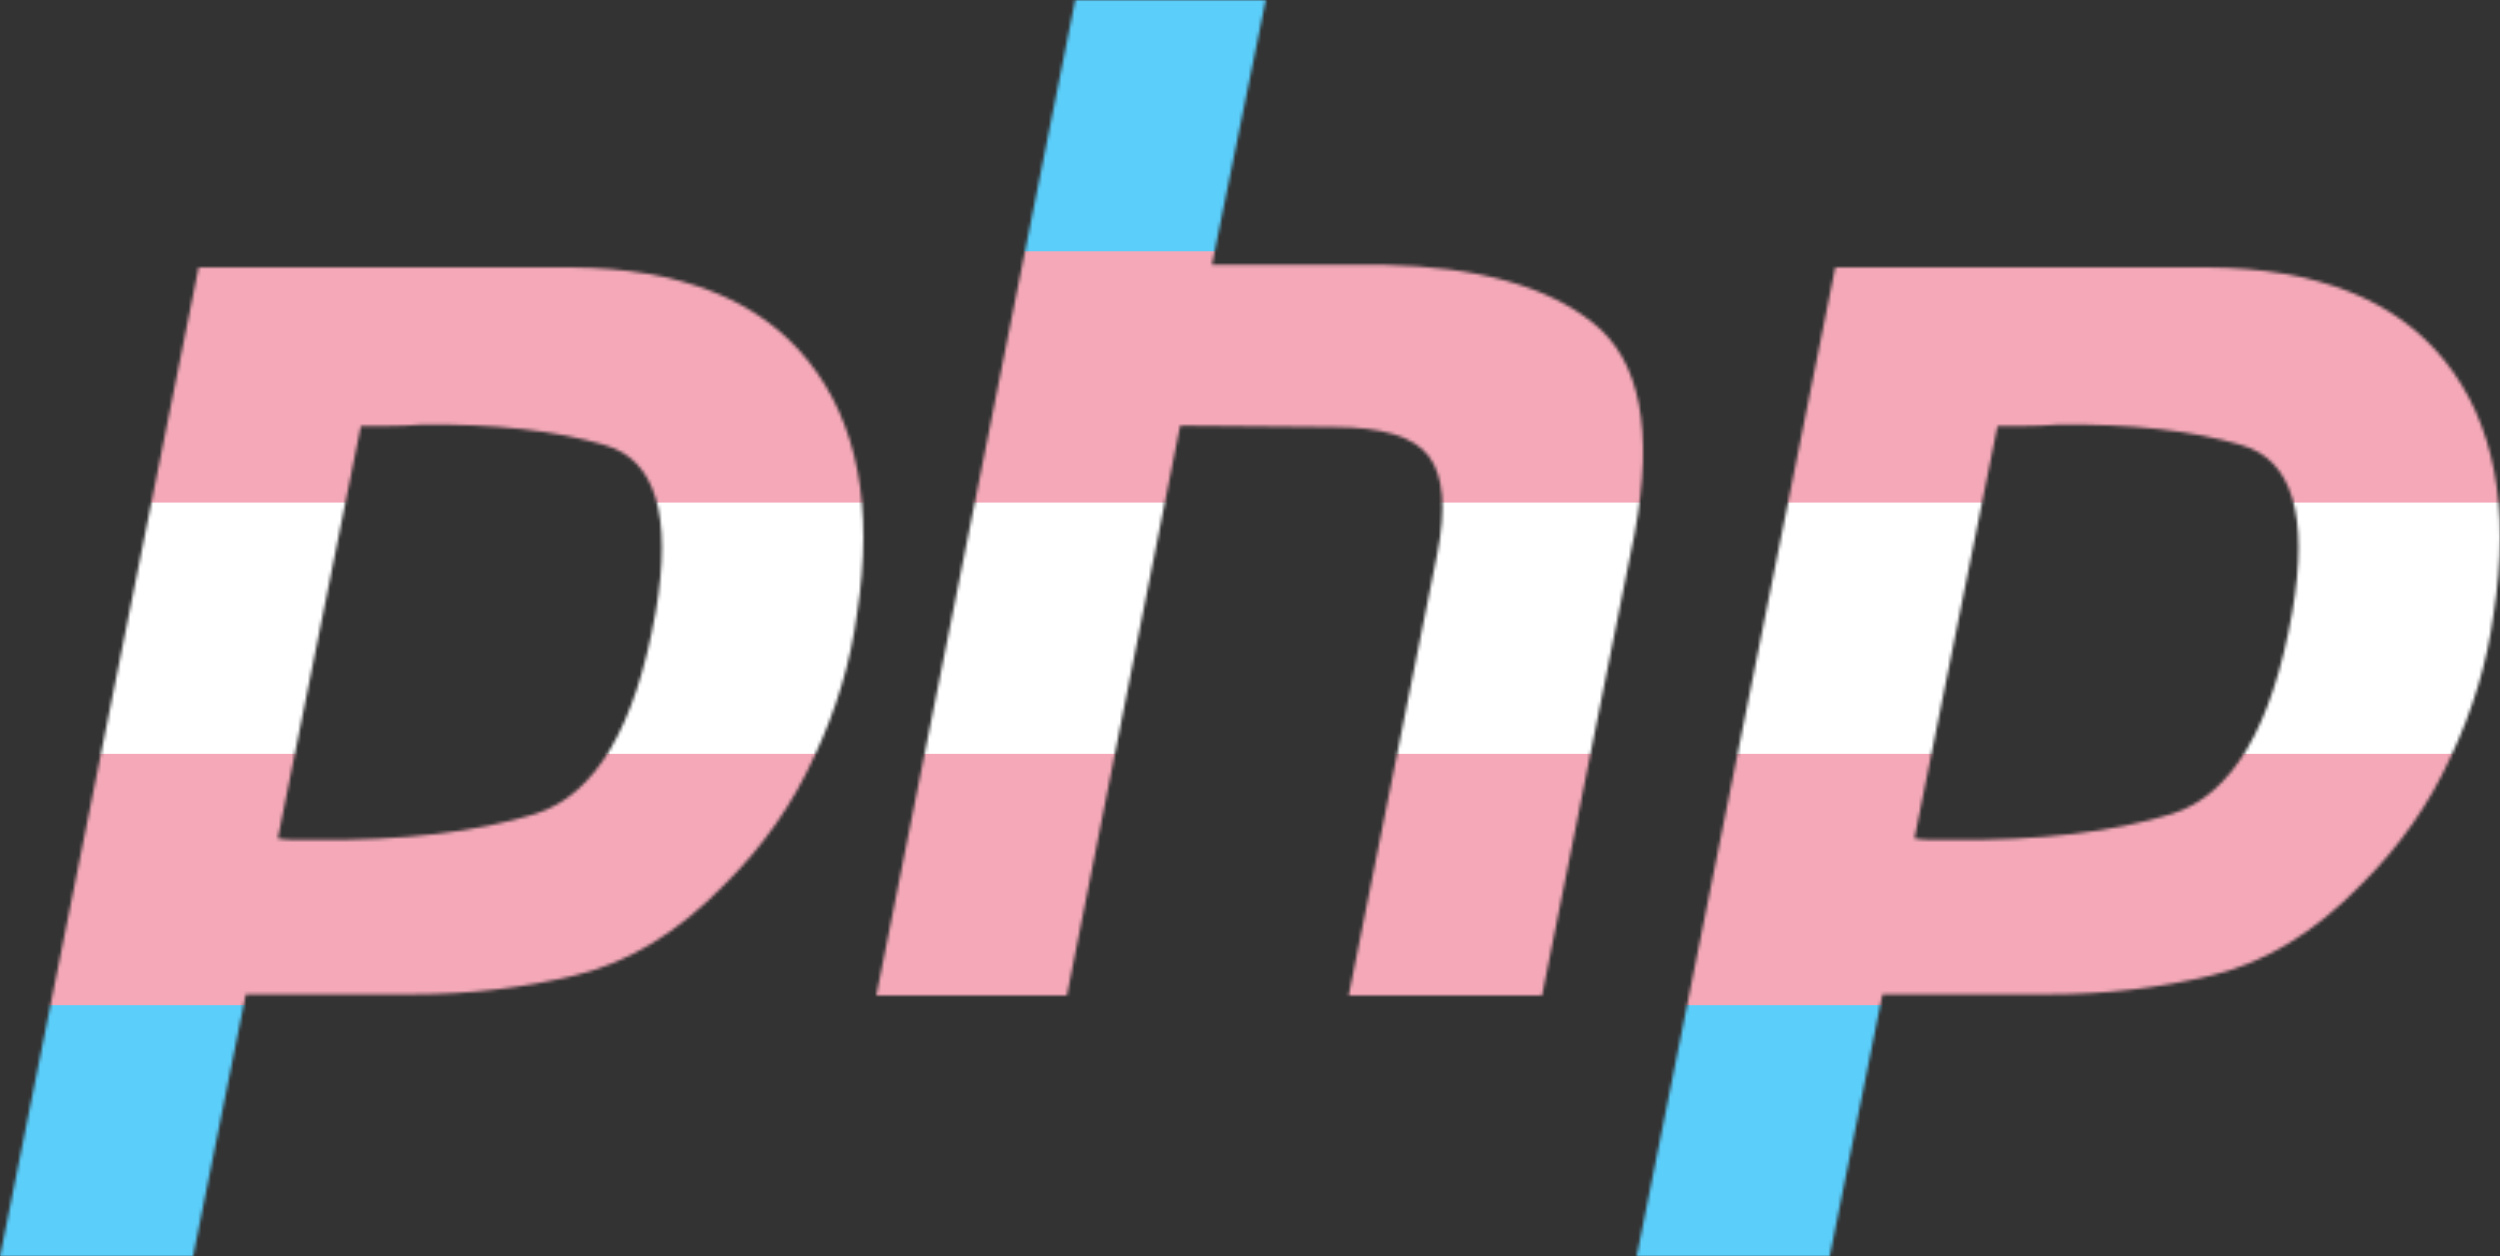 <?xml version="1.0" encoding="UTF-8"?>
<svg width="776px" height="390px" viewBox="0 0 776 390" version="1.1" xmlns="http://www.w3.org/2000/svg" xmlns:xlink="http://www.w3.org/1999/xlink">
    <rect x="0" y="0" width="776" height="390" fill="#333333" stroke="none"/>
    <title>PHP Trans</title>
    <defs>
        <filter id="filter-1">
            <feColorMatrix in="SourceGraphic" type="matrix" values="0 0 0 0 0.776 0 0 0 0 0.14 0 0 0 0 0.14 0 0 0 1 0"></feColorMatrix>
        </filter>
    </defs>
     <mask id="php" fill="#FFFFFF" fill-rule="nonzero">
        <path d="M61.657,83 L177.211,83 C211.127,83.283 235.704,92.993 250.941,112.116 C266.178,131.238 271.206,157.357 266.032,190.471 C264.023,205.603 259.564,220.444 252.666,235.001 C246.052,249.559 236.859,262.687 225.071,274.393 C210.696,289.234 195.32,298.654 178.936,302.653 C162.551,306.652 145.589,308.647 128.058,308.647 L76.317,308.647 L59.933,390 L0,390 L61.657,83 L61.657,83 M112.104,131.812 L86.234,260.264 C87.959,260.546 89.683,260.692 91.408,260.692 C93.417,260.692 95.435,260.692 97.444,260.692 C125.039,260.975 148.038,258.268 166.432,252.556 C184.826,246.562 197.191,225.727 203.512,190.043 C208.686,160.071 203.512,142.799 187.99,138.234 C172.753,133.67 153.643,131.529 130.645,131.812 C127.195,132.094 123.892,132.24 120.728,132.24 C117.856,132.24 114.838,132.24 111.673,132.24 L112.104,131.812" id="Shape"></path>
        <path d="M333.737,0 L392.902,0 L376.182,82.199 L429.345,82.199 C458.499,82.776 480.218,88.801 494.512,100.274 C509.089,111.748 513.376,133.558 507.374,165.689 L478.649,309 L418.626,309 L446.065,172.145 C448.921,157.797 448.063,147.614 443.493,141.589 C438.922,135.564 429.062,132.552 413.91,132.552 L366.321,132.121 L331.165,309 L272,309 L333.737,0 L333.737,0" id="Path"></path>
        <path d="M569.657,83 L685.211,83 C719.127,83.283 743.704,92.993 758.941,112.116 C774.178,131.238 779.206,157.357 774.032,190.471 C772.023,205.603 767.564,220.444 760.666,235.001 C754.052,249.559 744.859,262.687 733.071,274.393 C718.696,289.234 703.32,298.654 686.936,302.653 C670.551,306.652 653.589,308.647 636.058,308.647 L584.317,308.647 L567.933,390 L508,390 L569.657,83 L569.657,83 M620.104,131.812 L594.234,260.264 C595.959,260.546 597.683,260.692 599.408,260.692 C601.417,260.692 603.435,260.692 605.444,260.692 C633.039,260.975 656.038,258.268 674.432,252.556 C692.826,246.562 705.191,225.727 711.512,190.043 C716.686,160.071 711.512,142.799 695.99,138.234 C680.753,133.67 661.643,131.529 638.645,131.812 C635.195,132.094 631.892,132.24 628.728,132.24 C625.856,132.24 622.838,132.24 619.673,132.24 L620.104,131.812" id="Shape"></path>
    </mask>
    <g id="Transgender_Pride_flag" fill-rule="nonzero" mask="url(#php)">
        <polygon id="Path" fill="#5BCEFA" points="0 0 788 0 788 390 0 390"></polygon>
        <polygon id="Path" fill="#F5A9B8" points="0 78 788 78 788 312 0 312"></polygon>
        <polygon id="Path" fill="#FFFFFF" points="0 156 788 156 788 234 0 234"></polygon>
    </g>
</svg>